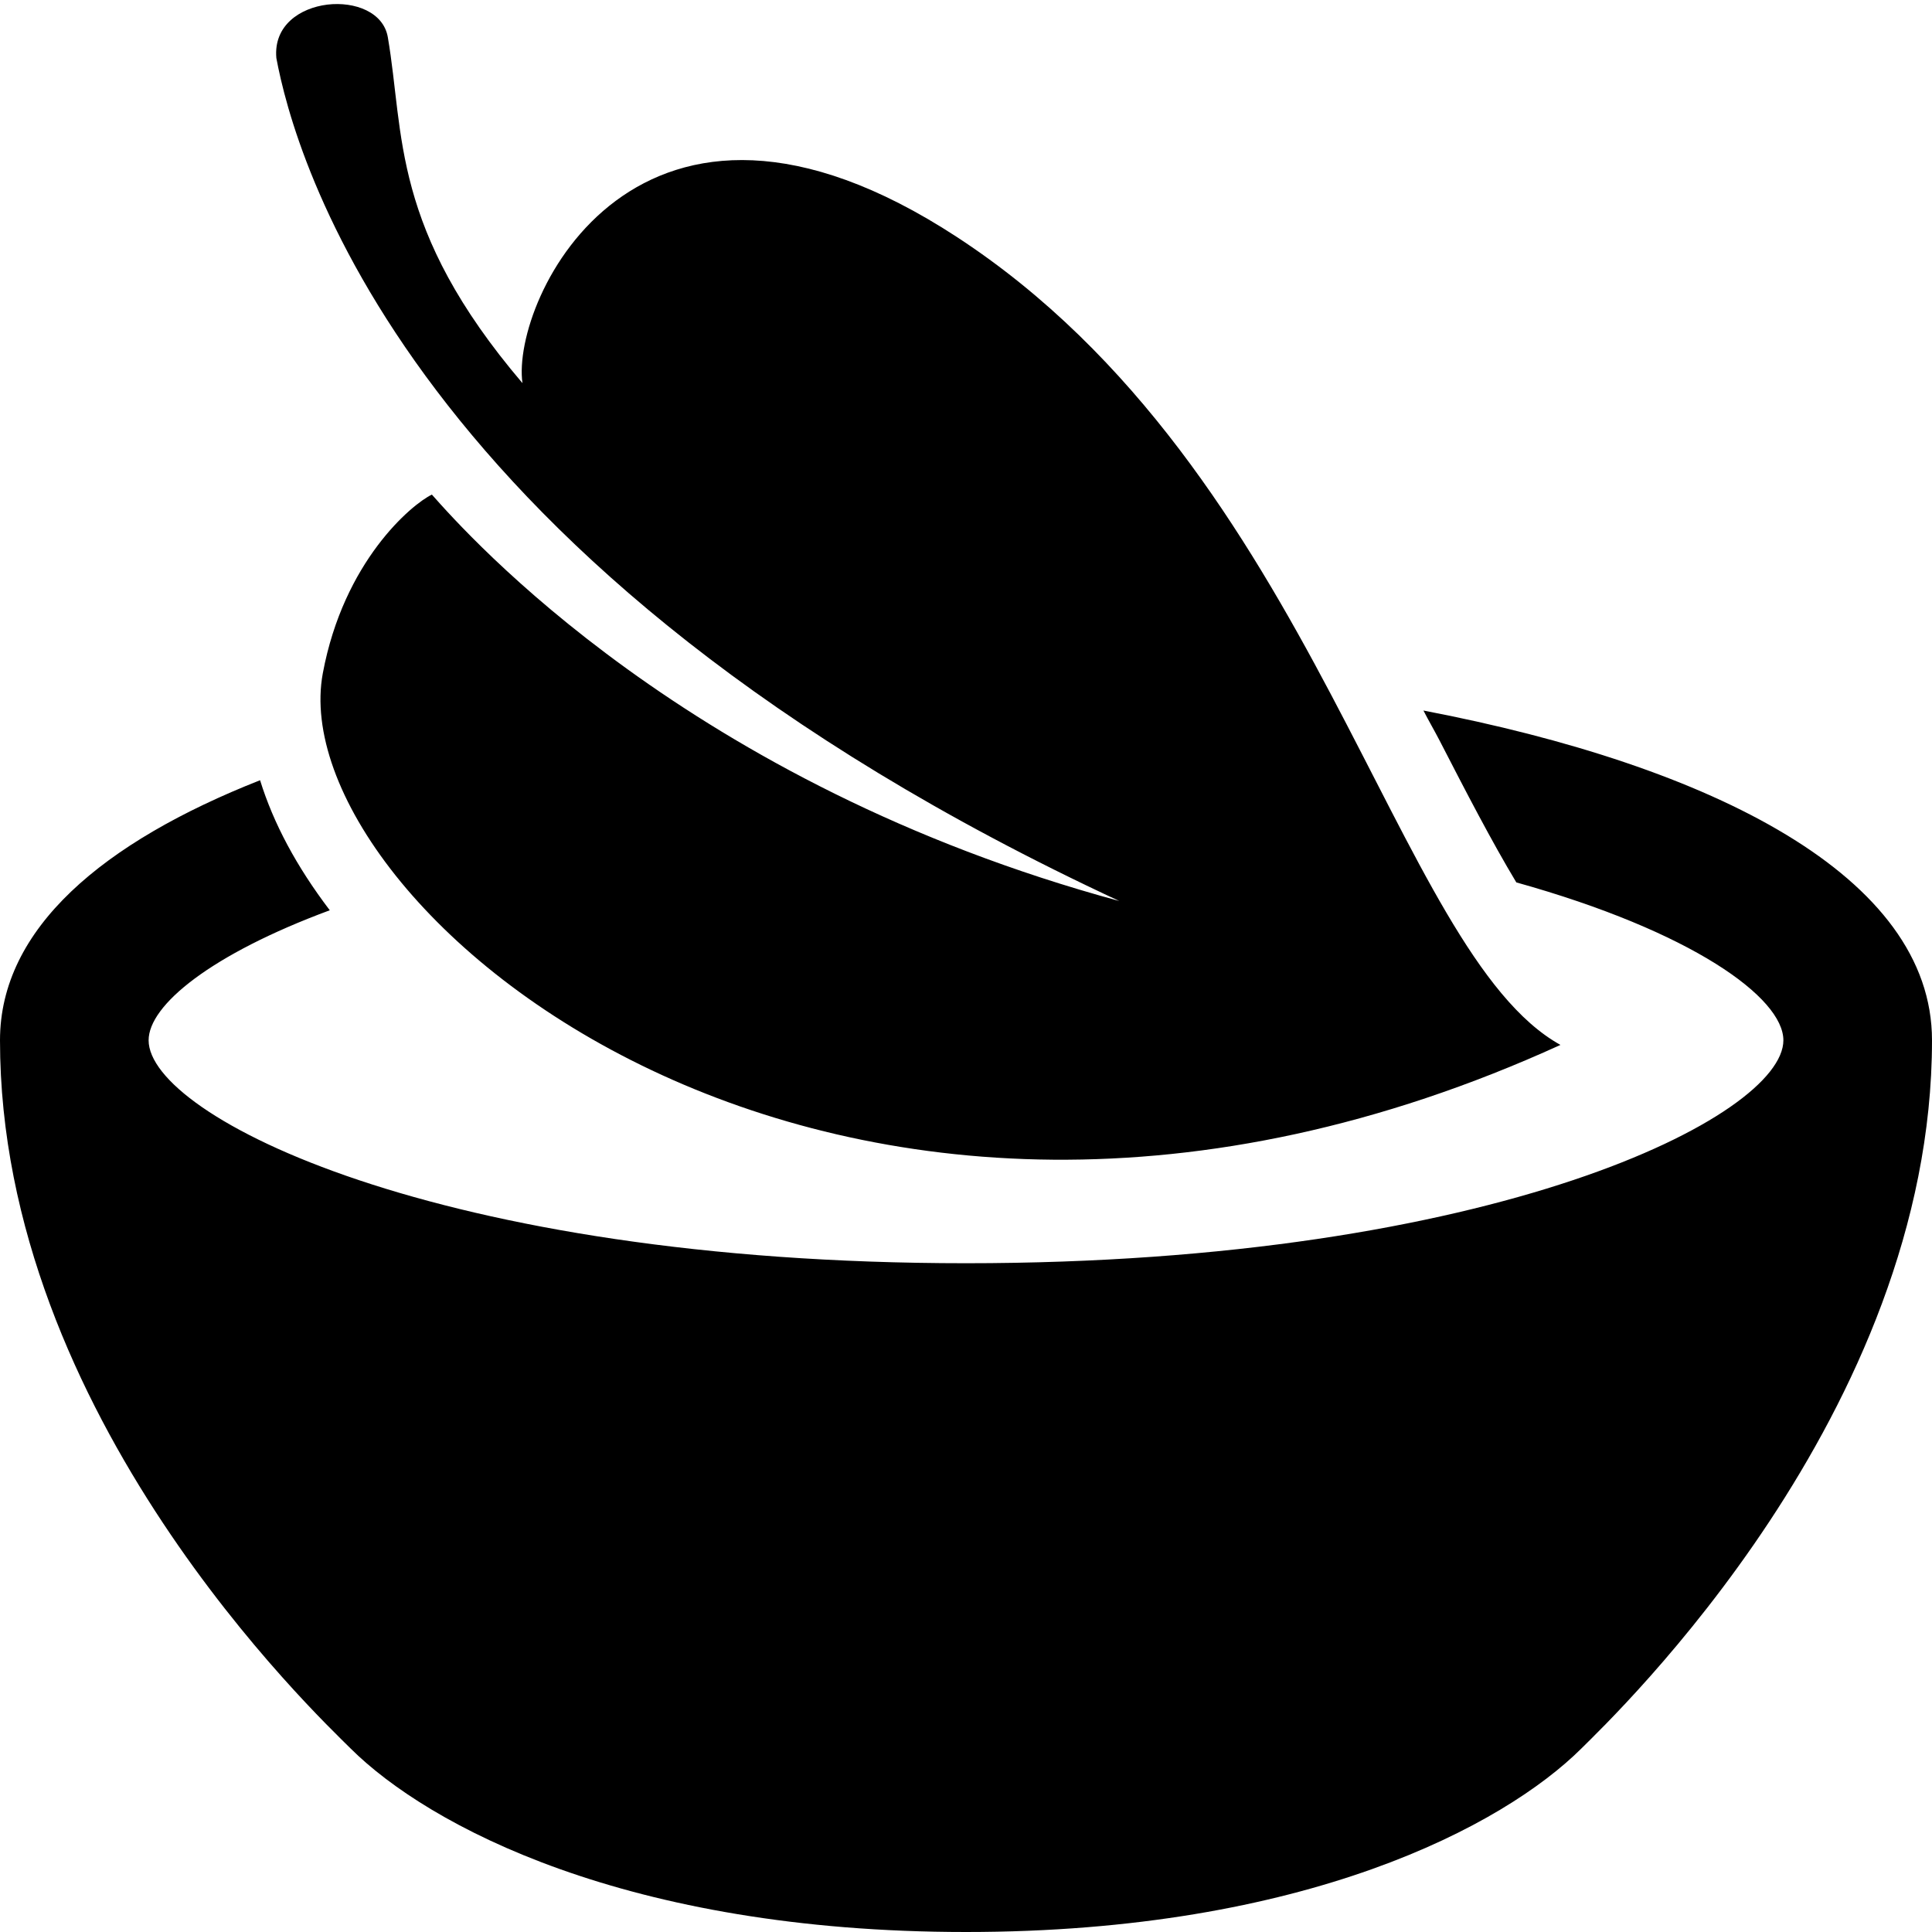 <?xml version="1.0"?>
<svg xmlns="http://www.w3.org/2000/svg" viewBox="0 0 26 26" enable-background="new 0 0 26 26"
  width="20pt" height="20pt">
  <path
    d="M 4.406 0.062 C 4.037 0.107 3.68 0.343 3.719 0.781 C 3.957 2.057 5.441 7.65 15.062 12.125 C 9.257 10.55 6.293 7.198 5.812 6.656 C 5.54 6.787 4.625 7.553 4.344 9.062 C 3.77 12.159 11.173 18.543 21 14.062 C 18.761 12.822 17.708 6.343 12.875 3.188 C 8.586 0.388 6.873 4.04 7.031 5.156 C 5.257 3.073 5.444 1.808 5.219 0.5 C 5.161 0.164 4.776 0.018 4.406 0.062 z M 19.156 9.562 C 19.23 9.706 19.303 9.83 19.375 9.969 C 19.727 10.653 20.073 11.321 20.406 11.875 C 22.768 12.534 24 13.425 24 14 C 24 15.019 20.117 17 13 17 C 5.883 17 2 15.019 2 14 C 2 13.528 2.837 12.843 4.438 12.25 C 3.989 11.659 3.68 11.08 3.5 10.5 C 1.388 11.332 5.9211895e-16 12.495 0 14 C 0 19.051 4.264 23.078 4.719 23.531 C 5.763 24.568 8.431 26 13 26 C 17.569 26 20.237 24.568 21.281 23.531 C 21.736 23.078 26 19.015 26 14 C 26 11.795 23.053 10.309 19.156 9.562 z"/>
</svg>
